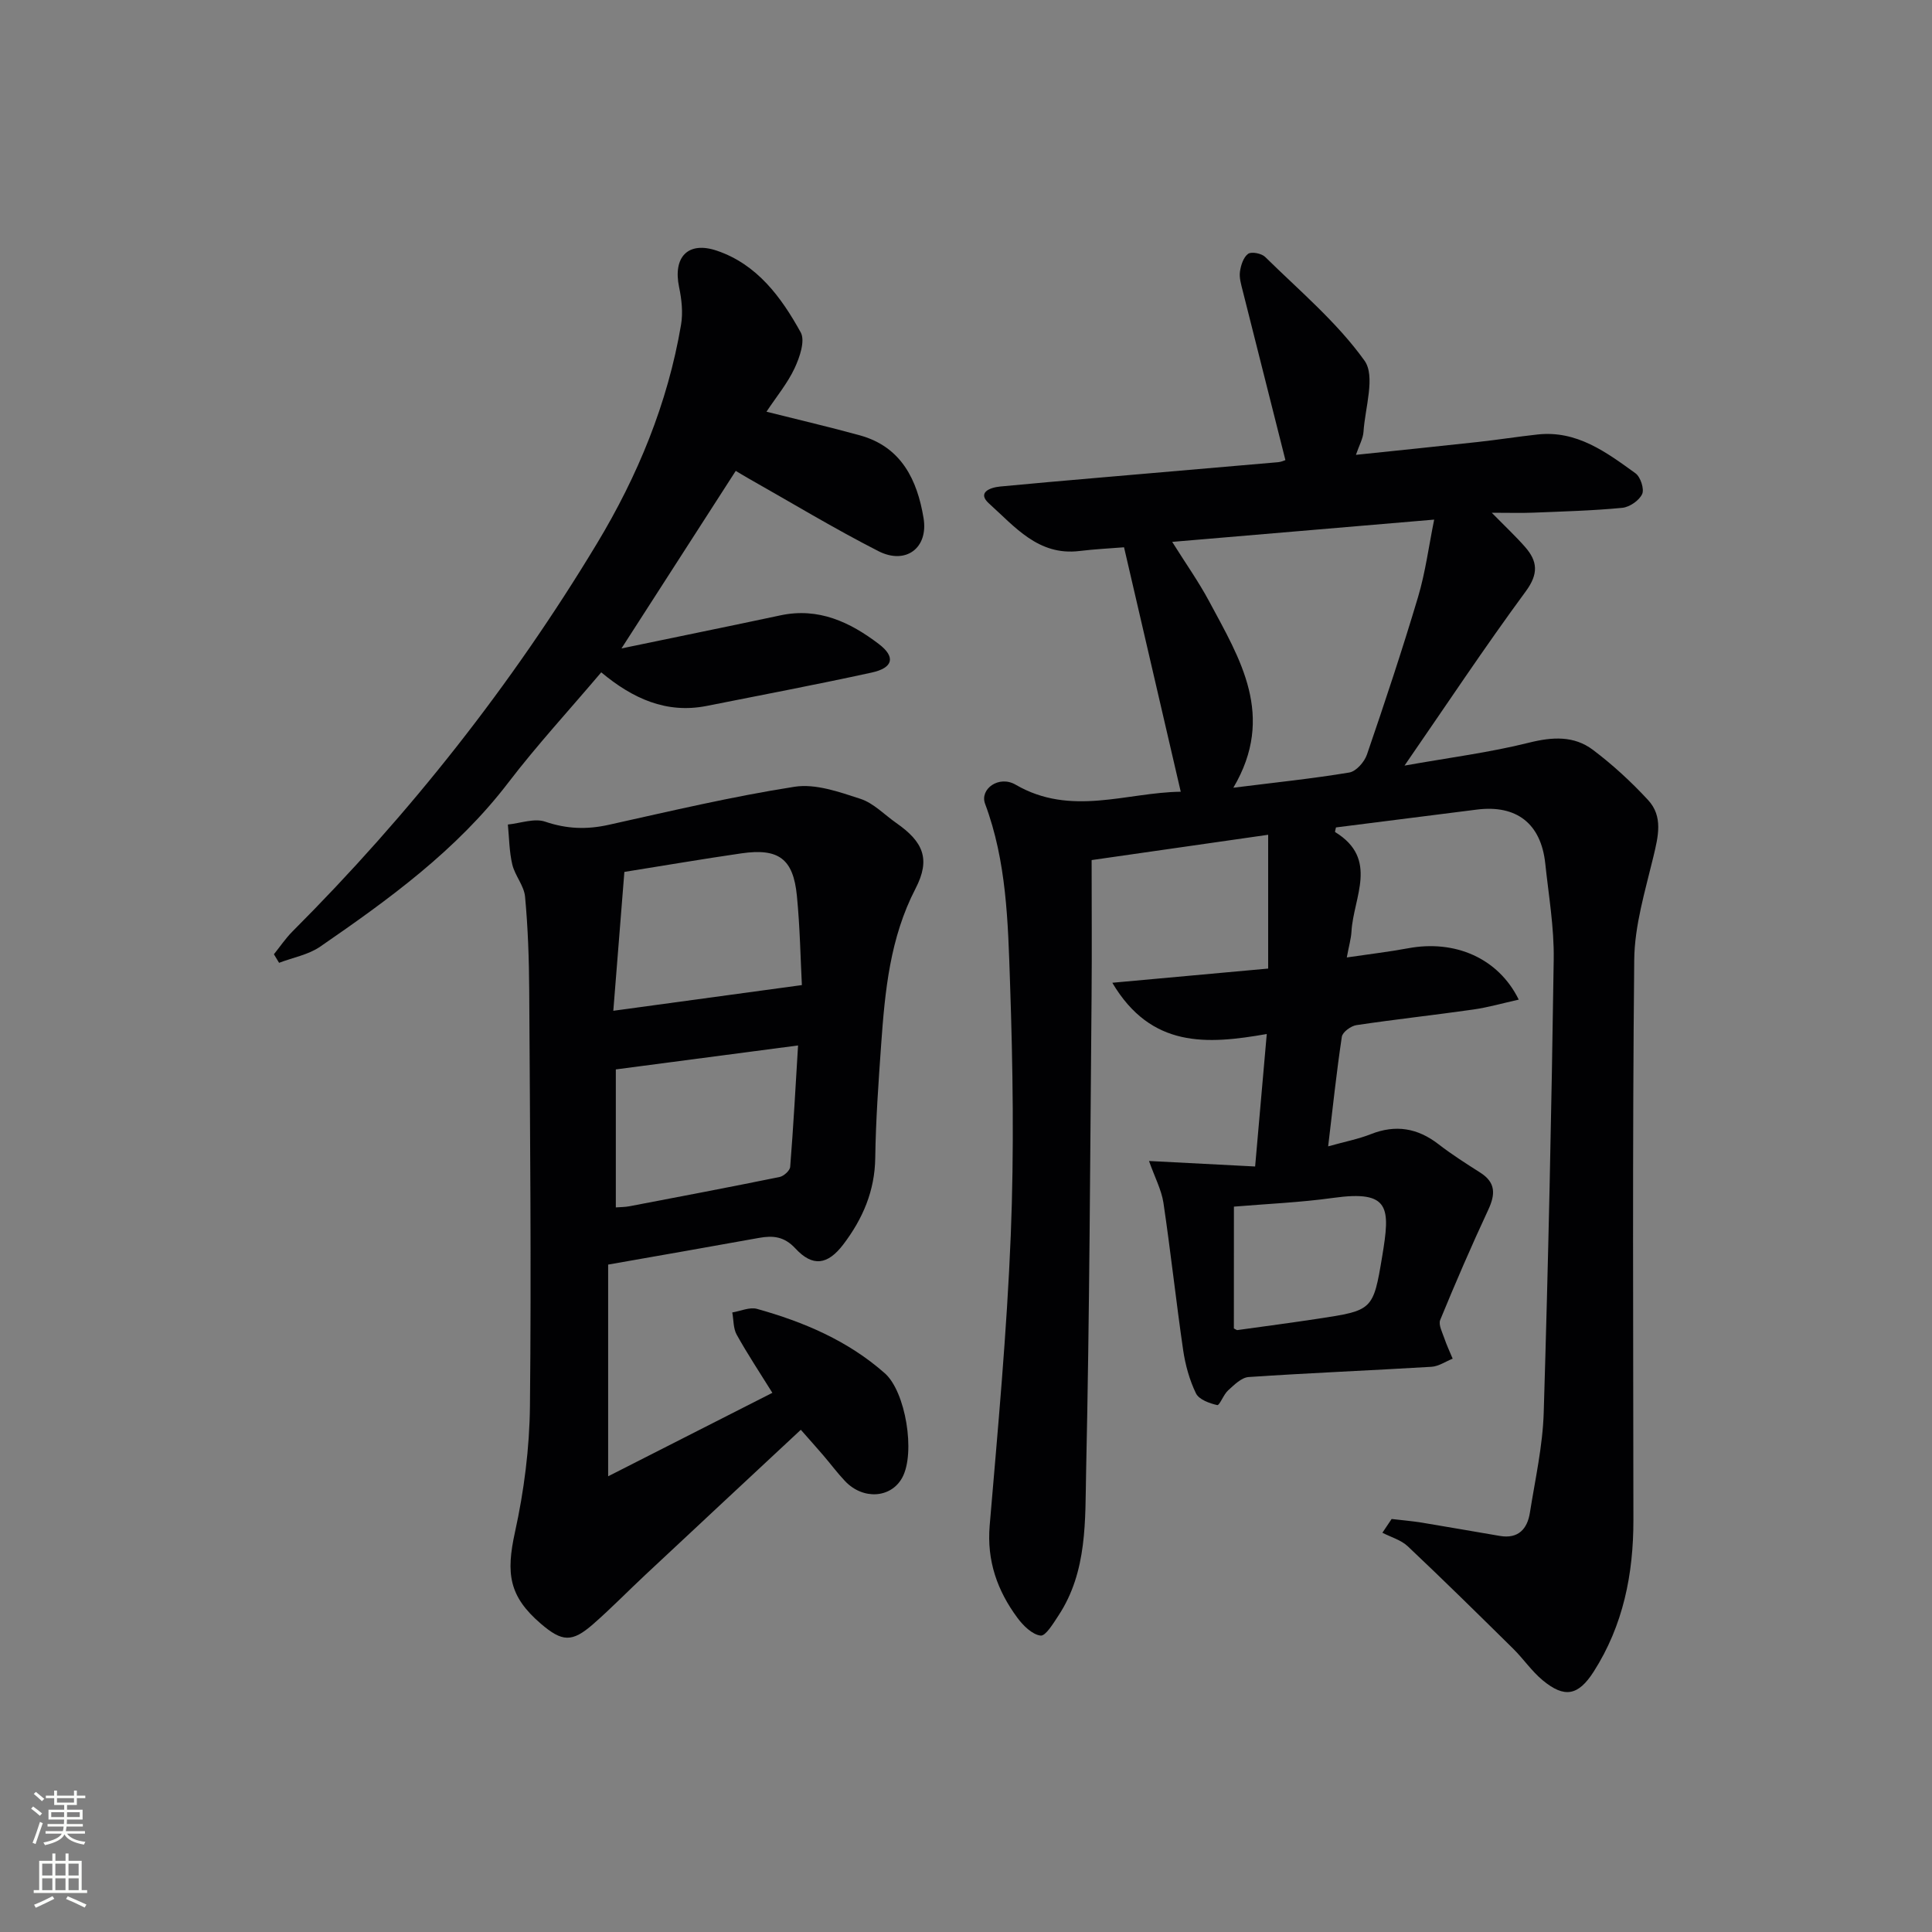 <svg enable-background="new 0 0 400 400" viewBox="0 0 400 400" xmlns="http://www.w3.org/2000/svg"><rect x="0" y="0" width="400" height="400" fill="#808080" stroke="none"/><g fill="#010103"><path d="m237.89 240.37c7.38.38 14.36.74 21.97 1.14.85-9.73 1.6-18.24 2.41-27.43-12.45 2.19-23.95 2.93-31.98-10.61 11.38-1.04 21.94-2 32.27-2.94 0-9.07 0-18.05 0-27.7-12.7 1.82-24.31 3.49-36.55 5.24 0 9.5.07 18.78-.01 28.06-.3 32.8-.41 65.61-1.13 98.41-.22 10.16.31 20.79-5.73 29.95-1.06 1.6-2.65 4.27-3.7 4.14-1.74-.22-3.6-2.06-4.79-3.67-4.17-5.63-6.36-11.81-5.75-19.09 1.7-20.04 3.56-40.09 4.37-60.17.7-17.45.44-34.97-.16-52.43-.42-12.4-.7-24.92-5.16-36.86-1.14-3.06 2.87-5.96 6.32-3.95 11.46 6.67 23 1.59 34.19 1.46-3.91-16.86-7.76-33.44-11.74-50.61-2.76.22-6.01.38-9.24.77-8.51 1.04-13.39-5.06-18.71-9.83-2.51-2.25.13-3.31 2.3-3.52 6.61-.64 13.23-1.2 19.85-1.78 12.58-1.09 25.16-2.16 37.73-3.26.63-.06 1.24-.35 1.48-.43-2.98-11.82-5.93-23.46-8.85-35.1-.32-1.28-.74-2.66-.56-3.92.19-1.33.72-2.99 1.69-3.69.7-.5 2.78-.09 3.53.65 7.08 6.97 14.84 13.48 20.56 21.46 2.31 3.22.13 9.73-.2 14.72-.09 1.41-.88 2.77-1.57 4.79 8.76-.92 17-1.75 25.23-2.66 4.12-.45 8.22-1.1 12.34-1.55 8.16-.91 14.26 3.66 20.31 8.03 1.04.75 1.86 3.26 1.38 4.3-.62 1.34-2.6 2.7-4.11 2.85-6.11.59-12.27.75-18.41 1-2.46.1-4.92.02-8.62.02 2.94 2.99 5.03 4.94 6.91 7.09 2.59 2.96 2.81 5.55.13 9.19-8.44 11.46-16.32 23.35-25.1 36.07 9.25-1.65 17.62-2.71 25.74-4.74 4.87-1.22 9.34-1.48 13.27 1.48 4.09 3.08 7.92 6.61 11.4 10.37 3.18 3.42 2.11 7.57 1.11 11.78-1.69 7.04-3.89 14.2-3.96 21.33-.39 38.65-.2 77.31-.17 115.97.01 11.2-2.11 21.82-8.22 31.39-3.19 4.99-6.04 5.55-10.57 1.79-2.28-1.89-3.99-4.45-6.11-6.54-7.22-7.12-14.44-14.24-21.82-21.2-1.39-1.31-3.48-1.89-5.25-2.8.64-.95 1.27-1.9 1.91-2.85 2.1.25 4.21.42 6.3.76 5.38.88 10.75 1.85 16.13 2.75 3.79.64 5.67-1.44 6.2-4.82 1.09-6.89 2.65-13.79 2.86-20.72.95-31.27 1.62-62.55 2.07-93.84.1-6.6-1.05-13.23-1.75-19.84-.88-8.28-5.96-12.21-14.19-11.16-9.71 1.24-19.43 2.47-29.14 3.69-.07.38-.26.91-.16.97 9.07 5.56 3.77 13.48 3.37 20.57-.08 1.46-.51 2.89-.97 5.38 4.66-.69 8.7-1.16 12.69-1.9 9.68-1.81 18.67 2.01 22.91 10.63-3.28.73-6.31 1.61-9.41 2.05-8.05 1.15-16.15 2.03-24.19 3.23-1.15.17-2.89 1.45-3.03 2.42-1.1 7.33-1.88 14.7-2.83 22.68 3.46-.97 6.24-1.5 8.82-2.52 5.15-2.04 9.69-1.28 14.03 2.08 2.75 2.13 5.71 4.01 8.66 5.89 3.23 2.06 3.12 4.51 1.63 7.7-3.5 7.51-6.79 15.12-9.94 22.79-.4.98.42 2.53.84 3.76.49 1.45 1.15 2.84 1.74 4.26-1.46.58-2.9 1.59-4.39 1.68-12.61.76-25.24 1.27-37.85 2.12-1.49.1-3 1.63-4.25 2.76-.96.86-1.77 3.16-2.25 3.05-1.61-.36-3.79-1.15-4.41-2.43-1.34-2.77-2.2-5.89-2.65-8.95-1.48-10.17-2.58-20.39-4.09-30.55-.42-2.67-1.78-5.22-2.98-8.61zm4.8-128.18c2.82 4.5 5.5 8.28 7.67 12.34 6.35 11.88 13.8 23.66 4.99 38.56 8.68-1.09 16.38-1.88 24.01-3.15 1.42-.24 3.13-2.19 3.65-3.71 3.71-10.82 7.32-21.69 10.59-32.65 1.52-5.11 2.21-10.48 3.33-16-18.35 1.55-35.96 3.05-54.24 4.61zm12.77 162.85c.43.21.58.36.72.34 5.56-.77 11.13-1.51 16.68-2.35 11.32-1.72 11.45-1.73 13.31-12.92 1.66-10.04 1.73-13.76-10.14-12.1-6.83.95-13.76 1.24-20.56 1.81-.01 8.82-.01 17.09-.01 25.22z"/><path d="m125.91 261.82v43.83c11.55-5.87 22.53-11.46 34-17.28-2.6-4.18-5.15-8.02-7.38-12.03-.73-1.3-.63-3.06-.92-4.61 1.71-.28 3.6-1.16 5.12-.74 9.67 2.7 18.82 6.58 26.46 13.33 4.33 3.82 6.38 16.5 3.62 21.59-2.32 4.28-8.12 4.68-11.86.73-1.6-1.69-2.99-3.57-4.51-5.34-1.4-1.63-2.83-3.23-4.64-5.28-10.79 10.06-21.46 20-32.11 29.96-3.65 3.41-7.14 7-10.89 10.28-4.38 3.83-6.42 3.69-10.84-.1-6.58-5.66-7.23-10.35-5.34-18.95 1.88-8.54 3.01-17.4 3.1-26.14.3-28.66.01-57.32-.15-85.98-.04-6.48-.26-12.98-.86-19.43-.21-2.29-2.1-4.37-2.65-6.69-.63-2.67-.64-5.5-.91-8.26 2.6-.26 5.48-1.36 7.73-.59 4.44 1.51 8.59 1.66 13.1.66 12.8-2.84 25.58-5.87 38.52-7.89 4.34-.68 9.25 1.07 13.64 2.5 2.73.89 4.96 3.28 7.42 5 5.6 3.9 7.15 7.48 3.99 13.58-5.3 10.24-6.33 21.23-7.12 32.34-.55 7.8-1.11 15.61-1.22 23.42-.09 6.85-2.6 12.63-6.6 17.9-3.25 4.28-6.36 4.71-9.93.85-2.31-2.49-4.62-2.71-7.52-2.19-10.11 1.83-20.23 3.59-31.25 5.53zm3.36-81.3c-.77 9.66-1.5 18.85-2.29 28.75 13.36-1.82 25.71-3.5 39.04-5.32-.28-5.33-.39-11.93-1.03-18.47-.75-7.69-3.78-9.92-11.5-8.8-8.02 1.16-15.99 2.53-24.22 3.84zm35.96 35.93c-12.99 1.71-25.09 3.3-37.73 4.96v28.57c.89-.07 1.88-.06 2.84-.24 10.37-1.98 20.74-3.95 31.08-6.06.86-.18 2.12-1.32 2.18-2.09.67-8.39 1.12-16.79 1.63-25.14z"/><path d="m124.48 139.2c-6.64 7.84-13.3 15.06-19.24 22.83-10.71 14.01-24.69 24.14-38.96 33.97-2.44 1.68-5.65 2.25-8.5 3.34-.36-.59-.72-1.18-1.07-1.77 1.27-1.58 2.41-3.28 3.83-4.71 24.23-24.25 45.35-50.97 63.04-80.31 8.45-14.01 14.66-29.05 17.42-45.3.43-2.51.13-5.28-.4-7.8-1.3-6.21 1.81-9.59 7.84-7.54 8.33 2.83 13.32 9.63 17.34 16.91.96 1.74-.21 5.15-1.26 7.4-1.45 3.11-3.72 5.84-5.83 9.02 6.74 1.7 13.09 3.17 19.36 4.9 8.6 2.38 11.86 9.26 13.16 17.11 1.04 6.22-3.69 9.74-9.34 6.86-9.17-4.68-17.99-10.02-26.96-15.09-.85-.48-1.68-1-2.58-1.53-7.68 11.92-15.26 23.71-23.66 36.76 11.67-2.43 22.31-4.59 32.92-6.85 7.87-1.68 14.4 1.4 20.34 5.92 3.56 2.7 3 4.96-1.47 5.93-11.35 2.48-22.78 4.64-34.17 6.91-8.34 1.64-15.3-1.53-21.81-6.96z"/></g><path d="m6.44 374.46.42-.45c.65.47 1.27.95 1.85 1.44l-.45.49c-.65-.56-1.25-1.06-1.82-1.48m.93 7.33-.63-.26c.55-1.36 1.05-2.8 1.53-4.33.19.1.38.19.59.27-.47 1.29-.96 2.73-1.49 4.32m-.38-10.38.44-.42c.43.34 1.01.82 1.74 1.44l-.49.49c-.53-.51-1.09-1.01-1.69-1.51m2.5.35h1.72v-1.04h.59v1.04h3.52v-1.04h.59v1.04h1.75v.53h-1.75v1.42h-2.03v.97h3.22v2.03h-3.24c0 .35-.01.66-.03.93h3.32v.53h-3.37c-.03.27-.08.58-.15.94h3.96v.53h-3.71c.67.92 1.93 1.48 3.79 1.68-.13.24-.23.44-.29.59-2.13-.38-3.48-1.08-4.04-2.12-.43.97-1.77 1.72-4.03 2.23-.09-.19-.2-.37-.33-.55 2.1-.42 3.37-1.03 3.81-1.83h-3.36v-.53h3.58c.08-.29.13-.61.16-.94h-3.33v-.53h3.39c.02-.27.04-.58.04-.93h-3.23v-2.03h3.25v-.97h-2.07v-1.42h-1.73zm1.12 3.44v1h2.65c.01-.3.02-.44.01-.4v-.25-.35zm1.19-2h3.52v-.91h-3.52zm4.71 2h-2.63v.59c0 .15-.01.28-.01.4h2.64z" fill="#fbfcfa"/><path d="m13.56 383.74h.63v1.52h2.72v6.07h1.13v.6h-11.06v-.6h1.13v-6.07h2.73v-1.52h.63v1.52h2.1v-1.52zm-2.69 8.83.38.56c-1.24.63-2.53 1.25-3.85 1.85-.1-.21-.21-.42-.34-.63 1.37-.55 2.63-1.15 3.81-1.78m-2.13-4.27h2.1v-2.45h-2.1zm0 3.04h2.1v-2.46h-2.1zm2.72-3.04h2.1v-2.45h-2.1zm0 3.04h2.1v-2.46h-2.1zm6.07 3.6c-1.41-.71-2.7-1.3-3.86-1.78l.35-.56c1.45.62 2.75 1.19 3.88 1.72zm-1.25-9.09h-2.1v2.45h2.1zm-2.09 5.49h2.1v-2.46h-2.1z" fill="#fbfcfa"/></svg>
